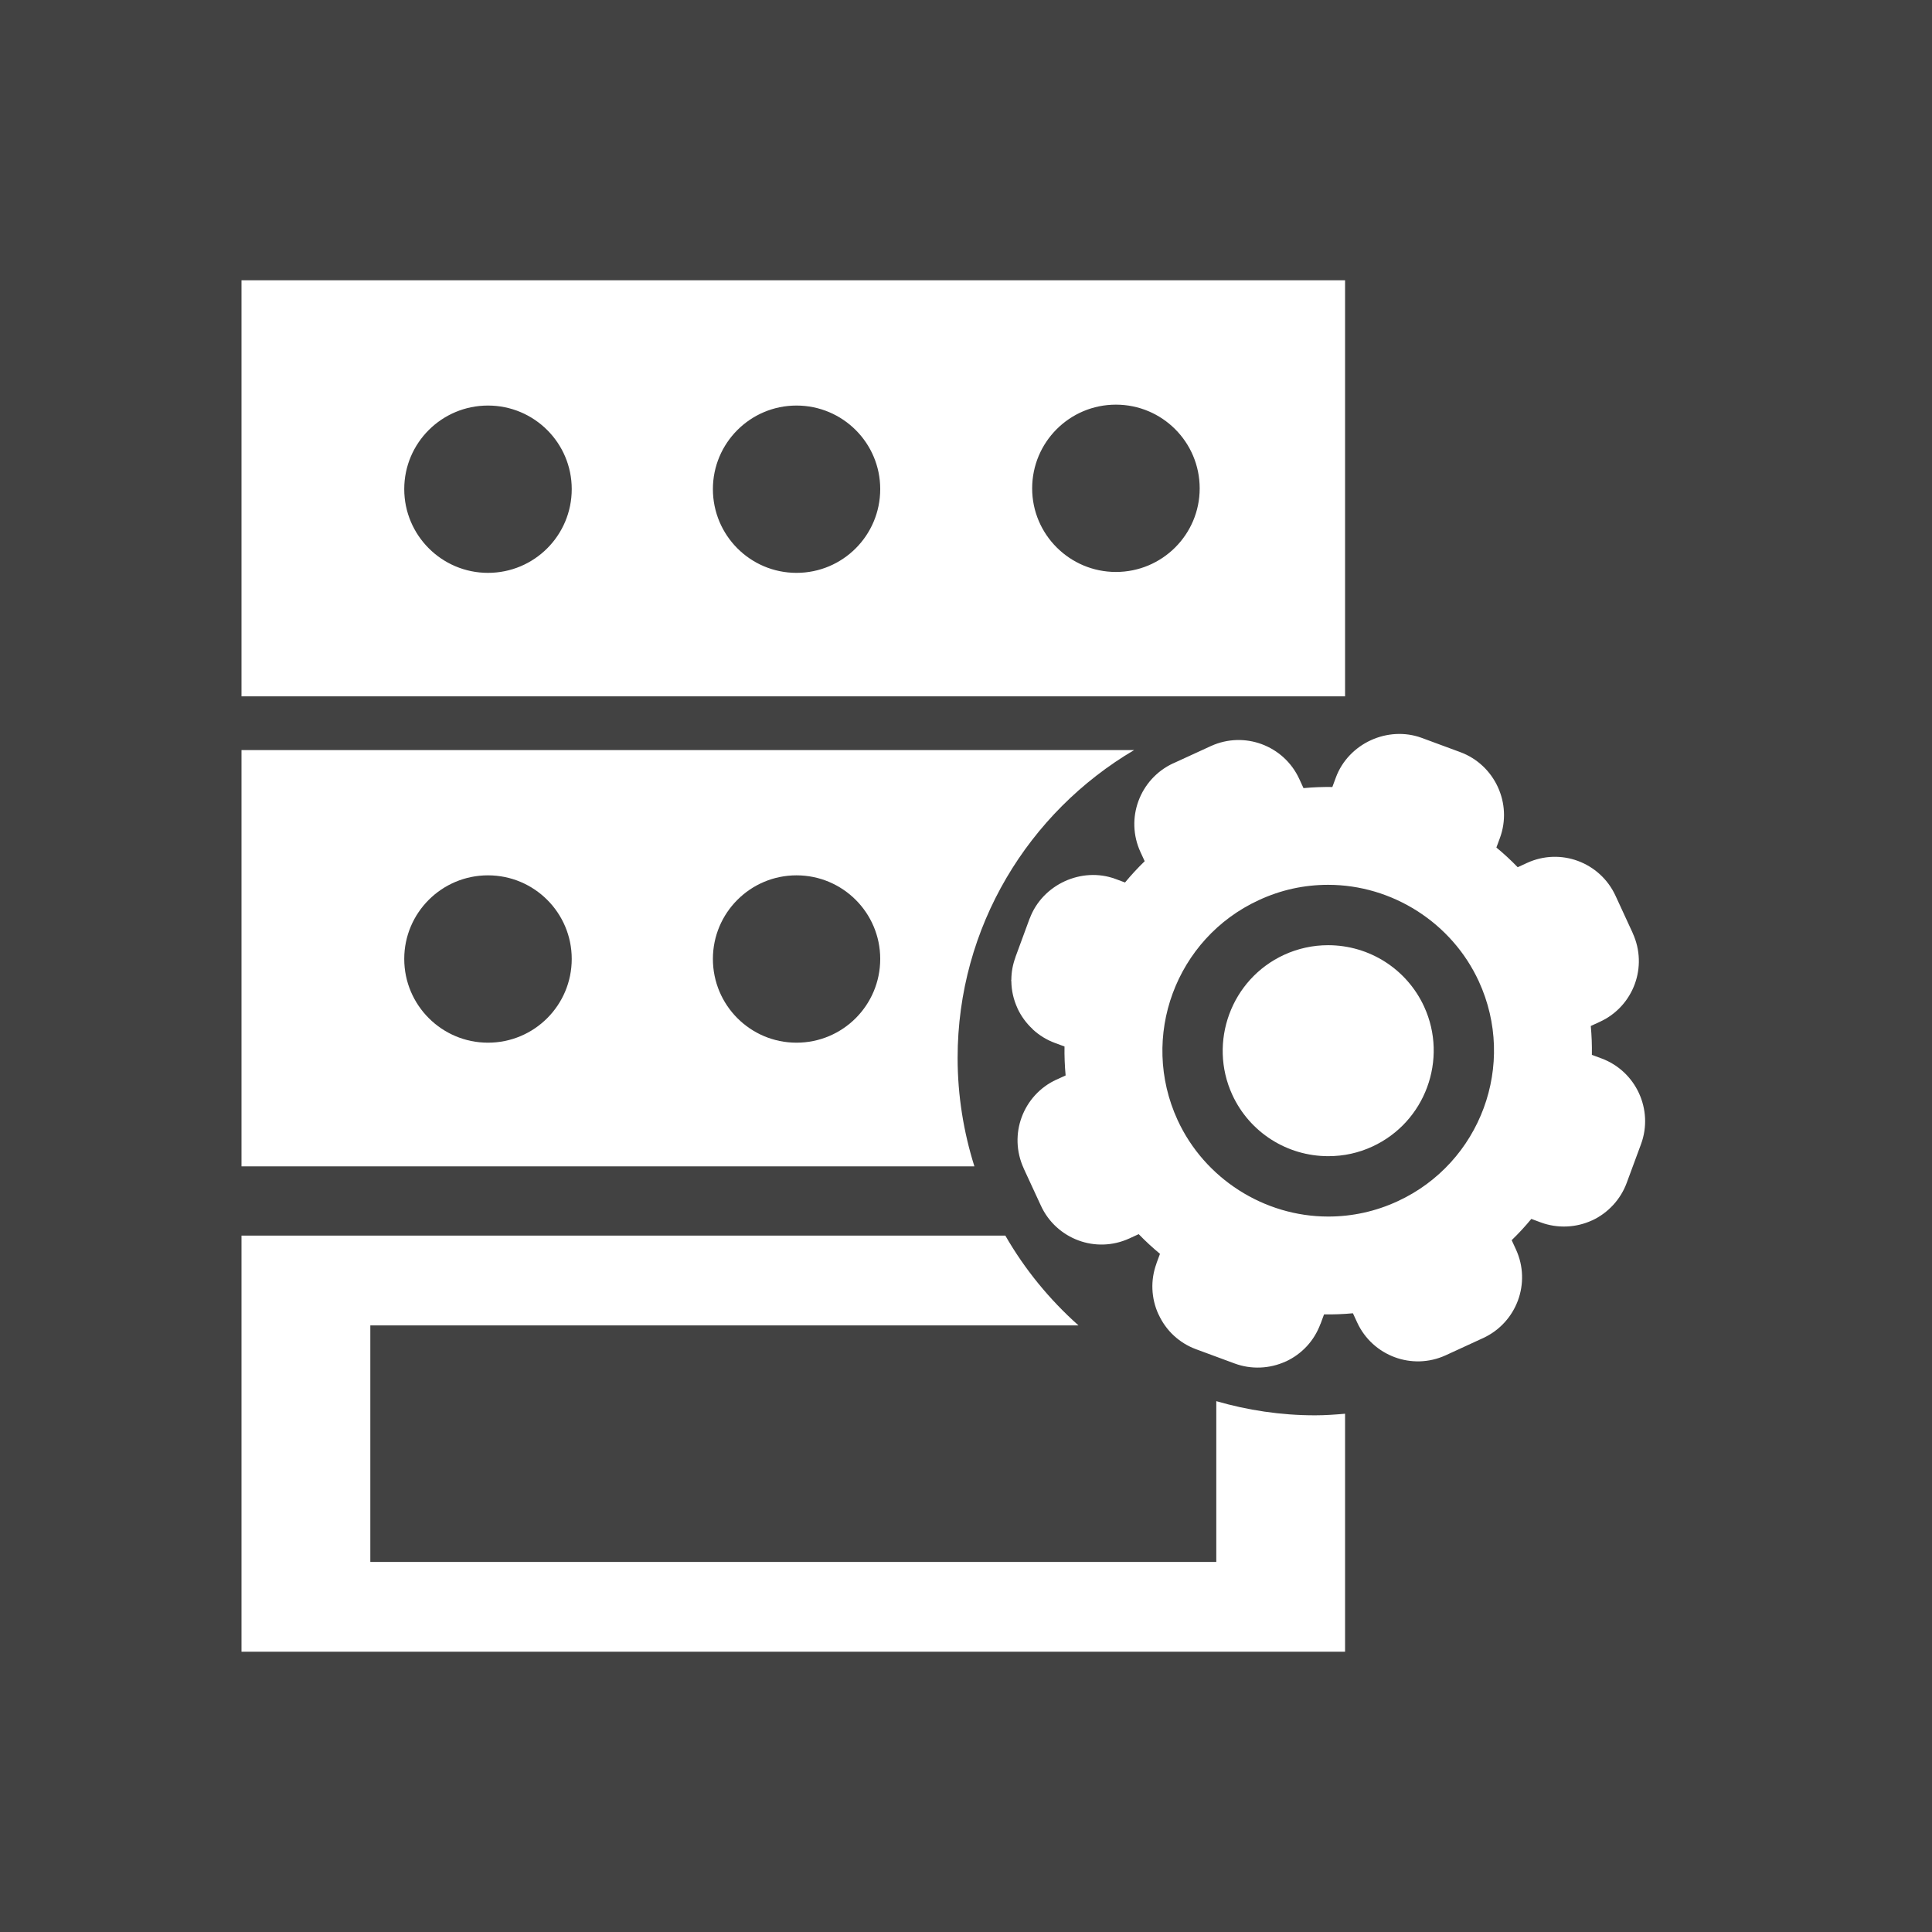 <?xml version="1.0" encoding="UTF-8"?>
<!DOCTYPE svg PUBLIC "-//W3C//DTD SVG 1.1//EN" "http://www.w3.org/Graphics/SVG/1.1/DTD/svg11.dtd">
<!-- Creator: CorelDRAW -->
<svg xmlns="http://www.w3.org/2000/svg" xml:space="preserve" width="2048px" height="2048px" style="shape-rendering:geometricPrecision; text-rendering:geometricPrecision; image-rendering:optimizeQuality; fill-rule:evenodd; clip-rule:evenodd"
viewBox="0 0 2048 2048"
 xmlns:xlink="http://www.w3.org/1999/xlink">
 <defs>
  <style type="text/css">
   <![CDATA[
    .fil1 {fill:none}
    .fil0 {fill:#424242}
    .fil3 {fill:white}
    .fil2 {fill:white;fill-rule:nonzero}
   ]]>
  </style>
 </defs>
 <rect class="fil0" width="2048" height="2048"/>
 <g id="Layer_x0020_1">
  <rect class="fil1" width="2048" height="2048"/>
  <rect class="fil1" x="255.999" y="255.999" width="1536" height="1536"/>
  <rect class="fil1" x="256" y="256" width="1536" height="1536"/>
  <path class="fil2" d="M1432.06 1223.03c7.795,-1.711 15.378,-4.259 22.687,-7.638 27.99,-12.892 48.132,-35.974 58.049,-62.83 9.948,-26.94 9.669,-57.62 -3.214,-85.604 -9.145,-19.829 -23.657,-36.1 -41.284,-47.375 -17.631,-11.28 -38.533,-17.635 -60.459,-17.635 -8.111,0 -16.087,0.859 -23.861,2.569 -7.945,1.749 -15.573,4.3 -22.817,7.649 -27.989,12.893 -48.131,35.973 -58.049,62.826 -9.95,26.939 -9.674,57.619 3.202,85.608 9.131,19.809 23.639,36.08 41.265,47.358 17.624,11.277 38.517,17.637 60.428,17.637 8.232,0 16.27,-0.855 24.053,-2.564z"/>
  <rect class="fil1" x="256" y="256" width="1536" height="1536"/>
  <path class="fil3" d="M1425.83 297.086l-1169.83 0 0 441.071 1169.83 0 0 -441.071zm-908.564 310.171c-48.861,0 -88.753,-39.7 -88.753,-88.793 0,-48.861 39.702,-88.561 88.753,-88.561 49.093,0 88.793,39.7 88.793,88.561 0,49.093 -39.7,88.793 -88.793,88.793zm327.052 0c-48.917,0 -88.617,-39.7 -88.617,-88.793 0,-48.861 39.7,-88.561 88.617,-88.561 49.051,0 88.752,39.7 88.752,88.561 0,49.093 -39.7,88.793 -88.752,88.793zm338.605 -0.951c-48.902,0 -88.794,-39.7 -88.794,-88.563 0,-49.093 39.742,-88.793 88.794,-88.793 49.051,0 88.793,39.7 88.793,88.793 0,48.862 -39.742,88.563 -88.793,88.563z"/>
  <path class="fil3" d="M1015.11 1121.41c0,-139.001 75.269,-260.359 187.087,-326.292l-946.198 0 0 441.261 776.903 0c-11.416,-36.343 -17.791,-74.889 -17.791,-114.97zm-497.842 -16.12c-48.861,0 -88.753,-39.7 -88.753,-88.793 0,-48.861 39.702,-88.603 88.753,-88.603 49.093,0 88.793,39.742 88.793,88.603 0,49.093 -39.7,88.793 -88.793,88.793zm327.052 0c-48.917,0 -88.617,-39.7 -88.617,-88.793 0,-48.861 39.7,-88.603 88.617,-88.603 49.051,0 88.752,39.742 88.752,88.603 0,49.093 -39.7,88.793 -88.752,88.793z"/>
  <path class="fil3" d="M1289.32 1485.28l0 170.451 -896.766 0 0 -250.762 750.67 0c-30.73,-27.373 -56.961,-59.408 -77.525,-95.182l-809.699 0 0 441.126 1169.83 0 0 -252.299c-10.453,0.911 -21.149,1.672 -31.845,1.672 -36.48,0 -71.532,-5.409 -104.668,-15.006z"/>
  <path class="fil3" d="M1607.06 1324.67l0 0zm-35.055 93.81l0 0zm-39.634 18.239l0 0zm-93.826 -35.091l0 0zm-335.262 -123.84l0 0zm180.375 -486.967l0 0zm93.6 34.853l0 0zm75.804 -40.965c16.517,-7.603 36.023,-9.136 53.995,-2.536l40.896 15.111c18.328,6.781 32.223,20.434 39.841,37.011 7.57,16.468 8.898,35.791 2.165,54.039l-3.724 10.071c3.92,3.236 7.752,6.582 11.49,10.035 3.784,3.495 7.487,7.114 11.105,10.854l9.699 -4.46 -0.022 -0.047 0.123 -0.057 0.125 0c17.724,-8.144 37.019,-8.35 53.88,-2.115 16.984,6.283 31.599,19.034 39.814,36.754l0 0.125 0.009 0.02 0.047 -0.021 18.233 39.542 -0.051 0.024 0.069 0.139c8.148,17.759 8.378,37.109 2.145,54.021 -6.283,17.043 -19.05,31.684 -36.827,39.863l-0.006 -0.013 -0.032 0.031 -9.739 4.487c0.476,5.127 0.809,10.259 1,15.392 0.19,5.106 0.243,10.182 0.161,15.227l10.058 3.704c18.367,6.804 32.256,20.412 39.837,36.879 7.596,16.498 8.929,35.85 2.18,54.113l-15.12 40.896c-3.249,8.824 -8.161,16.788 -14.392,23.548 -6.304,6.839 -13.841,12.397 -22.265,16.319l-0.125 0c-8.526,3.933 -17.64,6.087 -26.908,6.458 -9.282,0.37 -18.526,-1.051 -27.294,-4.263l-10.155 -3.764c-3.24,3.924 -6.586,7.759 -10.042,11.5 -3.474,3.762 -7.069,7.443 -10.785,11.04l4.472 9.718 0.125 0.249 0.017 0.065c8.074,17.686 8.256,36.949 2.031,53.812 -6.276,17.006 -19.041,31.639 -36.774,39.854l-0.249 0.125 -0.064 0.019 -39.344 18.108 -0.249 0.125 -0.041 0.006c-17.701,8.062 -36.977,8.237 -53.835,2.007 -17.029,-6.296 -31.672,-19.071 -39.858,-36.808l-0.125 -0.249 -0.008 -0.04 -4.385 -9.511c-5.174,0.481 -10.351,0.819 -15.527,1.012 -5.06,0.189 -10.094,0.243 -15.095,0.164l-3.698 10.025 -0.125 0.125c-3.311,8.897 -8.181,16.841 -14.324,23.498 -6.259,6.784 -13.822,12.324 -22.395,16.29l-0.125 0c-8.596,3.913 -17.718,6.058 -26.921,6.413 -9.217,0.356 -18.396,-1.059 -27.093,-4.263l-40.9 -15.111c-8.868,-3.256 -16.895,-8.215 -23.734,-14.558 -6.673,-6.187 -12.149,-13.749 -16.094,-22.374l-0.047 0.022c-3.931,-8.466 -6.105,-17.59 -6.48,-26.909 -0.365,-9.112 1.071,-18.331 4.352,-27.206l-0.07 -0.026 3.743 -10.114c-3.914,-3.235 -7.74,-6.578 -11.472,-10.026 -3.777,-3.489 -7.475,-7.103 -11.088,-10.838l-9.839 4.518 -0.124 0.125 -0.05 0.022 -0.026 -0.058c-17.697,8.074 -36.951,8.278 -53.783,2.059 -17.02,-6.293 -31.643,-19.057 -39.823,-36.819l-0.125 -0.249 -0.014 -0.053 -18.181 -39.327 0 -0.125c-8.131,-17.78 -8.341,-37.142 -2.094,-54.033 6.3,-17.04 19.065,-31.68 36.816,-39.853l0.125 0 9.653 -4.44c-0.483,-5.173 -0.821,-10.355 -1.013,-15.539 -0.189,-5.082 -0.242,-10.134 -0.159,-15.146l-10.039 -3.702c-8.835,-3.253 -16.8,-8.163 -23.555,-14.404l0 -0.125c-6.85,-6.332 -12.406,-13.879 -16.317,-22.308l0 -0.125c-2.079,-4.537 -3.663,-9.211 -4.742,-13.952 -1.063,-4.674 -1.638,-9.575 -1.711,-14.627l-0.125 -0.376 0 -0.944 0.125 -0.25c0.041,-4.192 0.424,-8.255 1.149,-12.145 0.728,-3.907 1.807,-7.82 3.24,-11.7l-0.07 -0.025 15.05 -40.903 0.044 -0.119 0.125 -0.125c6.698,-17.939 20.52,-31.729 37.006,-39.309 16.481,-7.576 35.888,-9.093 53.758,-2.496l0.118 0.044 10.087 3.733c3.219,-3.894 6.543,-7.702 9.972,-11.419 3.494,-3.788 7.119,-7.501 10.872,-11.135l-4.475 -9.713c-8.183,-17.777 -8.391,-37.17 -2.128,-54.133 6.286,-17.033 19.073,-31.7 36.835,-39.937l0.125 0 39.596 -18.178 0.249 -0.125 0.039 -0.005c17.666,-8.029 36.901,-8.224 53.724,-2.016 17.037,6.289 31.682,19.056 39.865,36.834l0.015 0.034 4.499 9.762c5.17,-0.483 10.331,-0.821 15.481,-1.017 5.06,-0.193 10.098,-0.25 15.112,-0.175l3.712 -10.061c6.648,-18.026 20.484,-31.874 36.997,-39.474zm28.437 488.68c-11.685,5.402 -23.695,9.45 -35.936,12.138 -12.344,2.709 -24.892,4.067 -37.553,4.067 -34.063,0 -66.808,-10.058 -94.677,-27.889 -27.879,-17.837 -50.739,-43.387 -65.015,-74.358 -20.275,-44.069 -20.77,-92.208 -5.203,-134.356 15.602,-42.246 47.282,-78.549 91.299,-98.826 11.765,-5.438 23.734,-9.489 35.816,-12.149 12.322,-2.712 24.893,-4.071 37.611,-4.071 34.074,0 66.828,10.051 94.709,27.887 27.875,17.83 50.738,43.378 65.034,74.375 20.283,44.057 20.782,92.197 5.215,134.353 -15.6,42.247 -47.278,78.554 -91.299,98.83z"/>
 </g>
</svg>
